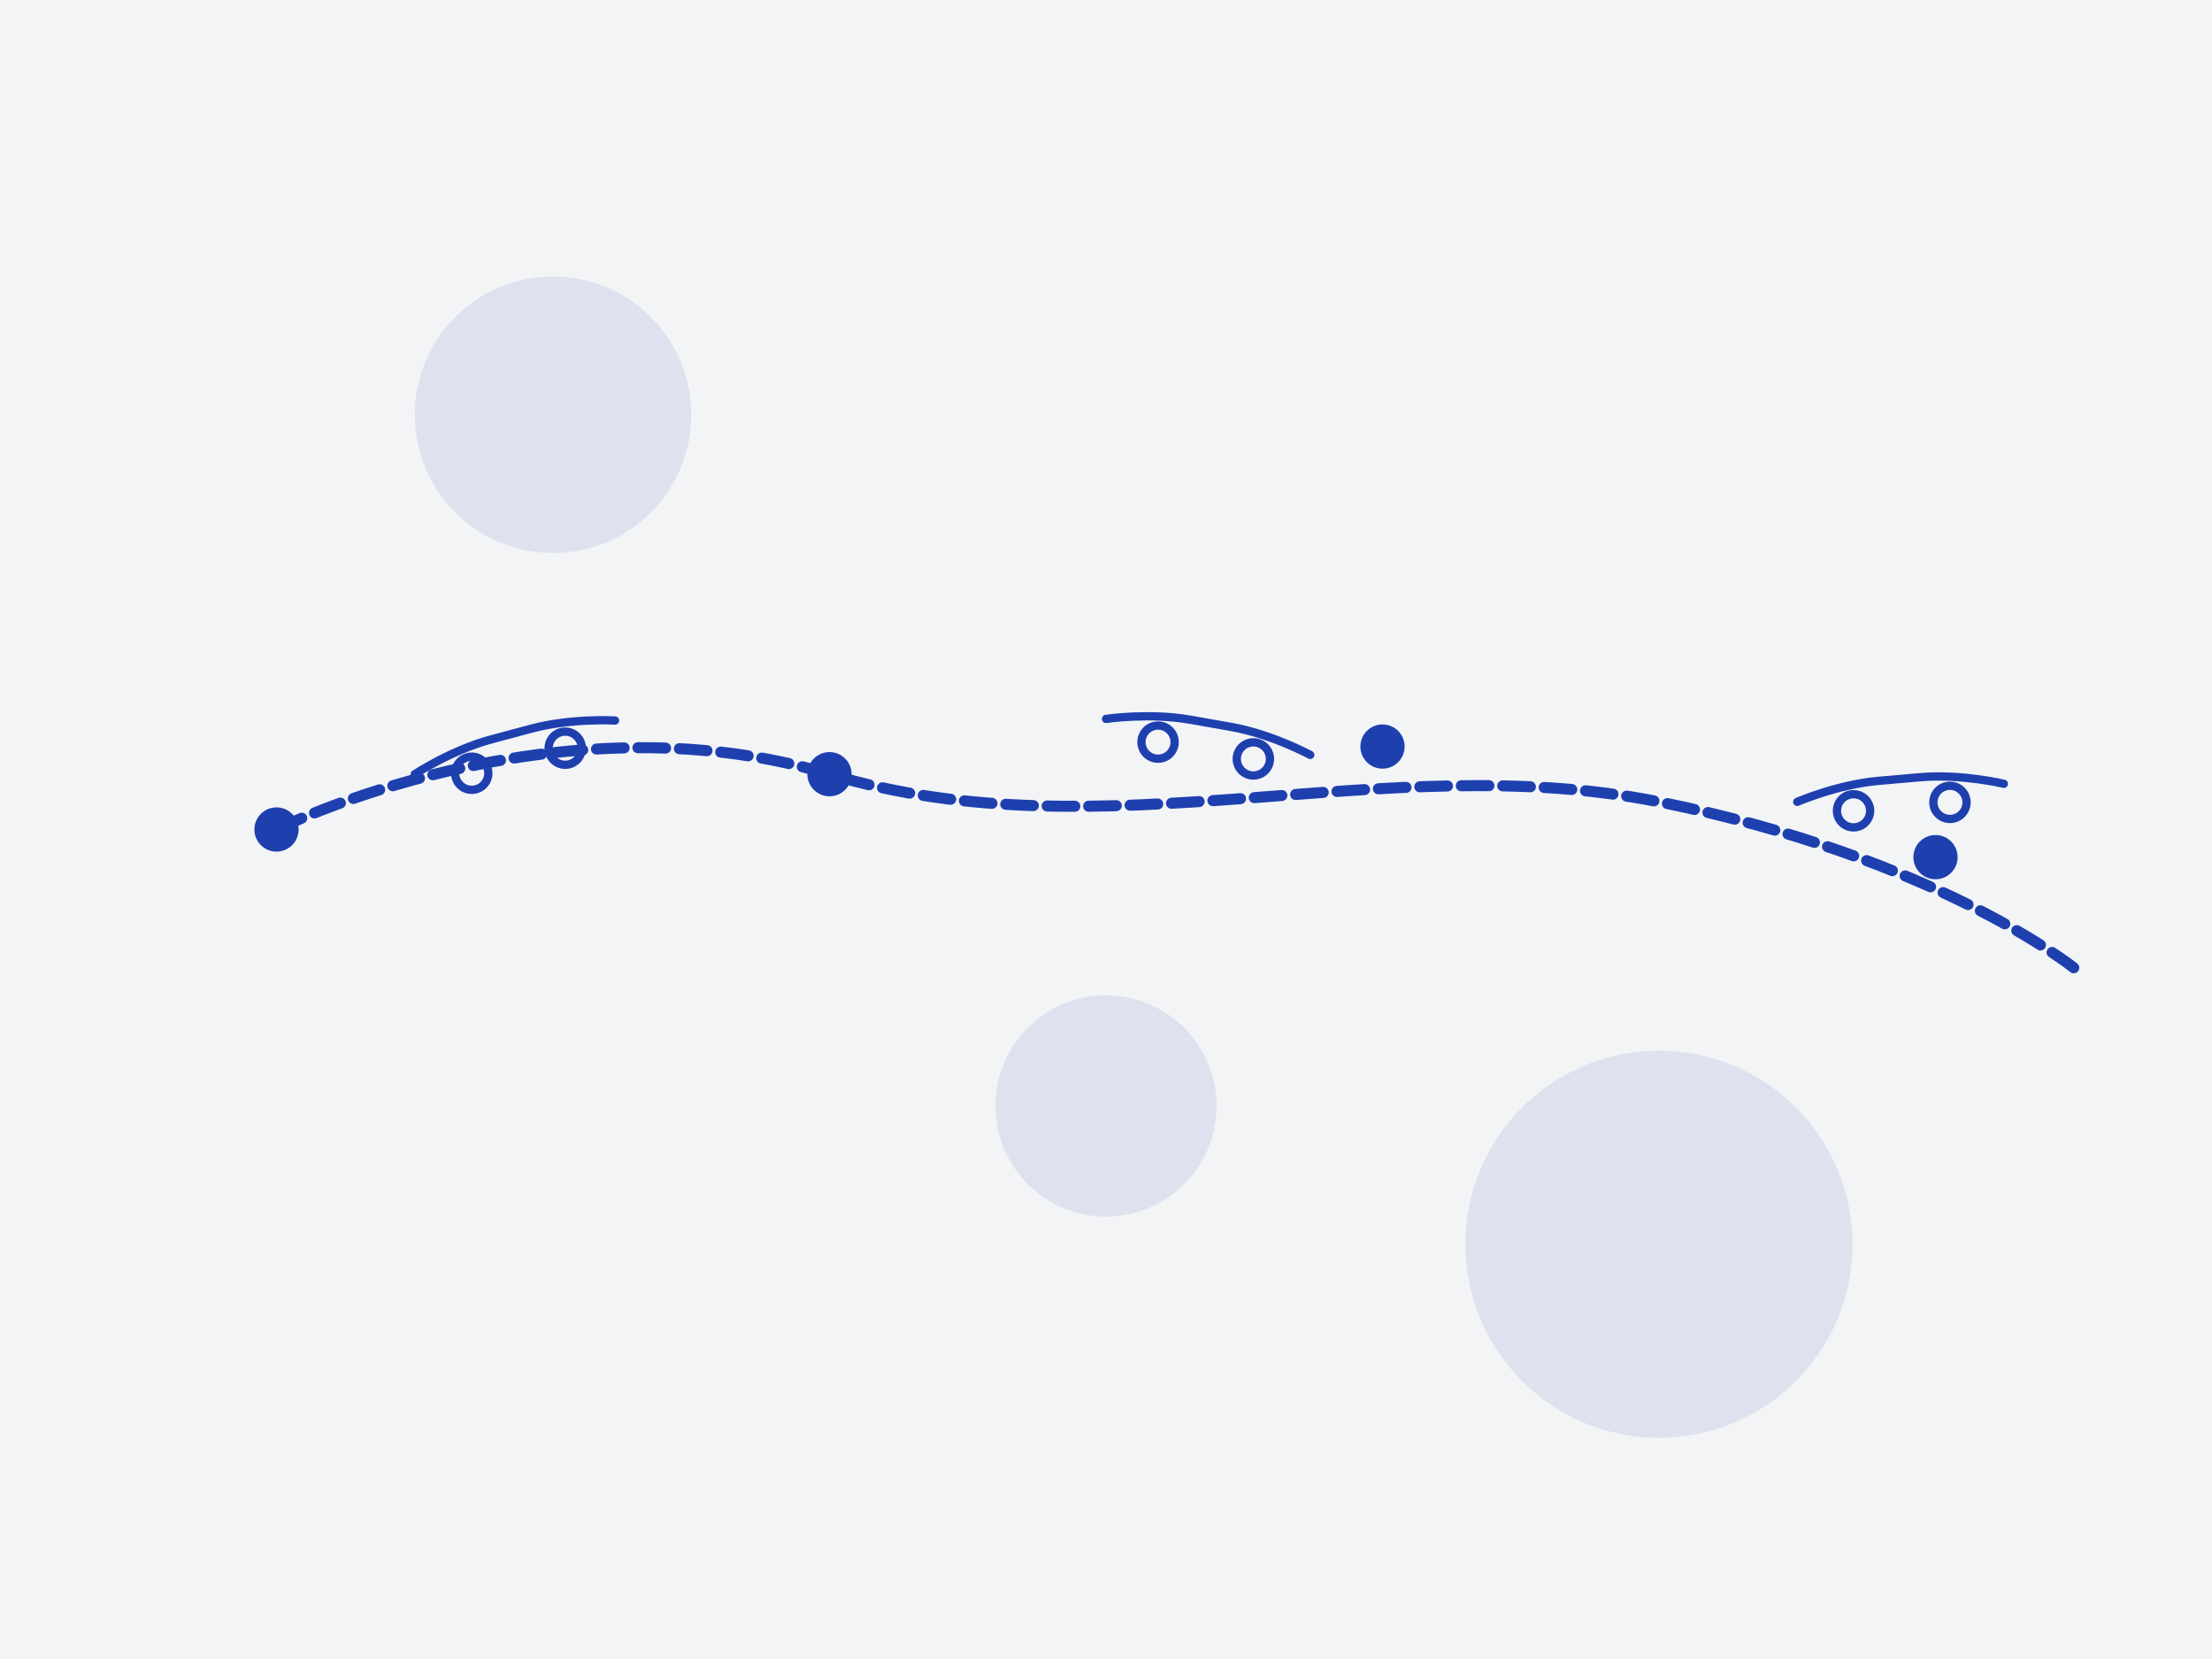 <?xml version="1.0" encoding="UTF-8"?>
<svg width="800" height="600" viewBox="0 0 800 600" fill="none" xmlns="http://www.w3.org/2000/svg">
  <!-- Фон -->
  <rect width="800" height="600" fill="#F3F4F6"/>
  
  <!-- Стилизованная карта маршрута -->
  <path d="M100 300C100 300 200 250 300 280C400 310 500 270 600 290C700 310 750 350 750 350" 
        stroke="#1E40AF" stroke-width="4" stroke-linecap="round" stroke-dasharray="10 5"/>
  
  <!-- Точки на маршруте -->
  <circle cx="100" cy="300" r="8" fill="#1E40AF"/>
  <circle cx="300" cy="280" r="8" fill="#1E40AF"/>
  <circle cx="500" cy="270" r="8" fill="#1E40AF"/>
  <circle cx="700" cy="310" r="8" fill="#1E40AF"/>
  
  <!-- Стилизованные мотоциклы на маршруте -->
  <g transform="translate(150, 280) rotate(-15)">
    <path d="M0 0C0 0 15 -5 30 -5H45C60 -5 75 0 75 0" stroke="#1E40AF" stroke-width="3" stroke-linecap="round"/>
    <circle cx="20" cy="5" r="6" stroke="#1E40AF" stroke-width="3" fill="none"/>
    <circle cx="55" cy="5" r="6" stroke="#1E40AF" stroke-width="3" fill="none"/>
  </g>
  
  <g transform="translate(400, 260) rotate(10)">
    <path d="M0 0C0 0 15 -5 30 -5H45C60 -5 75 0 75 0" stroke="#1E40AF" stroke-width="3" stroke-linecap="round"/>
    <circle cx="20" cy="5" r="6" stroke="#1E40AF" stroke-width="3" fill="none"/>
    <circle cx="55" cy="5" r="6" stroke="#1E40AF" stroke-width="3" fill="none"/>
  </g>
  
  <g transform="translate(650, 290) rotate(-5)">
    <path d="M0 0C0 0 15 -5 30 -5H45C60 -5 75 0 75 0" stroke="#1E40AF" stroke-width="3" stroke-linecap="round"/>
    <circle cx="20" cy="5" r="6" stroke="#1E40AF" stroke-width="3" fill="none"/>
    <circle cx="55" cy="5" r="6" stroke="#1E40AF" stroke-width="3" fill="none"/>
  </g>
  
  <!-- Декоративные элементы -->
  <circle cx="200" cy="150" r="50" fill="#1E40AF" fill-opacity="0.1"/>
  <circle cx="600" cy="450" r="70" fill="#1E40AF" fill-opacity="0.1"/>
  <circle cx="400" cy="400" r="40" fill="#1E40AF" fill-opacity="0.1"/>
</svg> 